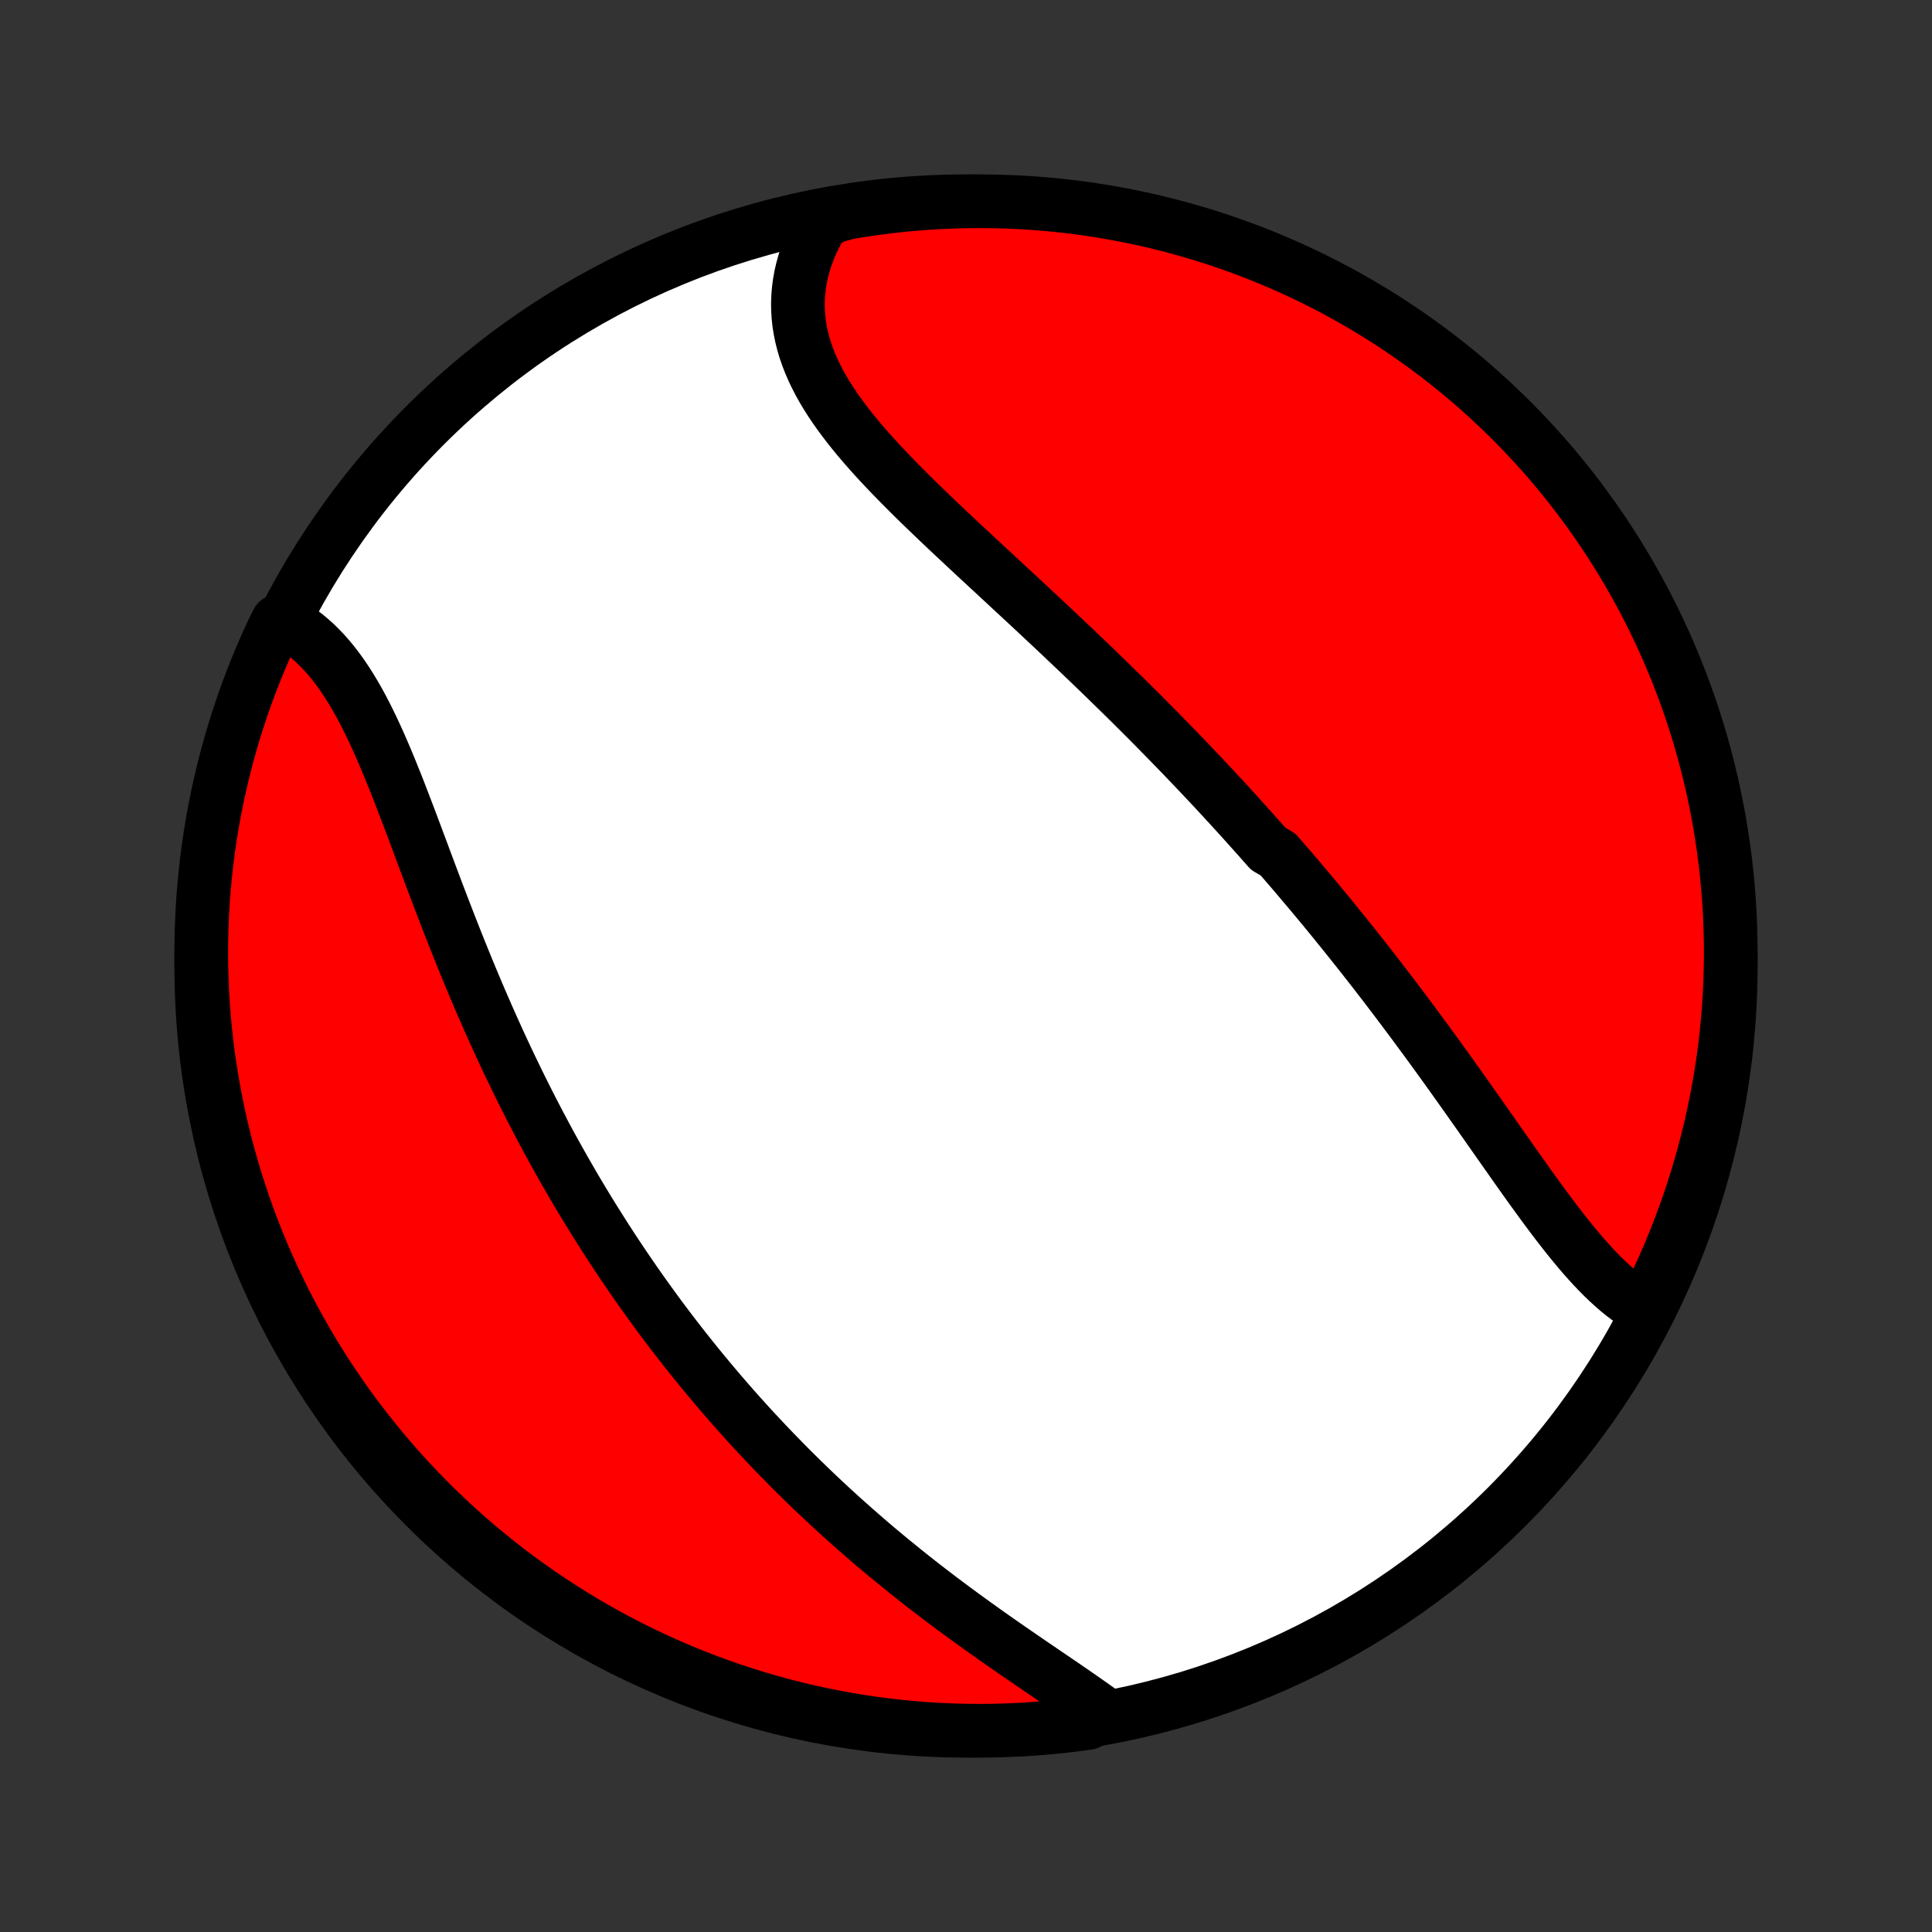 <?xml version="1.0" encoding="utf-8" standalone="no"?>
<!DOCTYPE svg PUBLIC "-//W3C//DTD SVG 1.1//EN"
  "http://www.w3.org/Graphics/SVG/1.1/DTD/svg11.dtd">
<!-- Created with matplotlib (http://matplotlib.org/) -->
<svg height="72pt" version="1.1" viewBox="0 0 72 72" width="72pt" xmlns="http://www.w3.org/2000/svg" xmlns:xlink="http://www.w3.org/1999/xlink">
 <rect x="0" y="0" width="72" height="72" fill="#333333" stroke="none"/>
 <defs>
  <style type="text/css">
*{stroke-linecap:butt;stroke-linejoin:round;}
  </style>
 </defs>
 <g id="figure_1">
  <g id="patch_1">
   <path d="
M0 72
L72 72
L72 0
L0 0
z
" style="fill:none;"/>
  </g>
  <g id="axes_1">
   <g id="PatchCollection_1">
    <defs>
     <path d="
M36 -7.5
C43.558 -7.5 50.808 -10.503 56.153 -15.848
C61.497 -21.192 64.5 -28.442 64.5 -36
C64.5 -43.558 61.497 -50.808 56.153 -56.153
C50.808 -61.497 43.558 -64.5 36 -64.5
C28.442 -64.5 21.192 -61.497 15.848 -56.153
C10.503 -50.808 7.5 -43.558 7.5 -36
C7.5 -28.442 10.503 -21.192 15.848 -15.848
C21.192 -10.503 28.442 -7.5 36 -7.5
z
" id="C0_0_a811fe30f3"/>
     <path d="
M61.263 -23.23
L61.064 -23.347
L60.867 -23.474
L60.673 -23.61
L60.481 -23.755
L60.292 -23.909
L60.106 -24.071
L59.921 -24.24
L59.738 -24.416
L59.558 -24.598
L59.378 -24.787
L59.201 -24.981
L59.024 -25.18
L58.849 -25.384
L58.675 -25.592
L58.502 -25.804
L58.33 -26.02
L58.159 -26.239
L57.988 -26.461
L57.818 -26.685
L57.649 -26.912
L57.48 -27.141
L57.311 -27.372
L57.143 -27.604
L56.975 -27.838
L56.807 -28.073
L56.64 -28.308
L56.473 -28.545
L56.306 -28.782
L56.139 -29.02
L55.972 -29.257
L55.805 -29.495
L55.638 -29.733
L55.471 -29.971
L55.304 -30.209
L55.137 -30.447
L54.97 -30.684
L54.803 -30.92
L54.636 -31.157
L54.469 -31.392
L54.302 -31.627
L54.135 -31.862
L53.968 -32.095
L53.8 -32.328
L53.633 -32.56
L53.465 -32.792
L53.297 -33.022
L53.129 -33.252
L52.961 -33.48
L52.793 -33.708
L52.625 -33.935
L52.456 -34.161
L52.288 -34.386
L52.119 -34.61
L51.95 -34.834
L51.781 -35.056
L51.611 -35.278
L51.442 -35.498
L51.272 -35.718
L51.102 -35.937
L50.932 -36.154
L50.761 -36.372
L50.59 -36.588
L50.419 -36.803
L50.247 -37.018
L50.076 -37.232
L49.903 -37.445
L49.731 -37.658
L49.558 -37.87
L49.385 -38.081
L49.211 -38.291
L49.037 -38.501
L48.862 -38.71
L48.687 -38.918
L48.511 -39.126
L48.335 -39.334
L48.159 -39.541
L47.981 -39.747
L47.804 -39.953
L47.625 -40.159
L47.267 -40.364
L47.086 -40.569
L46.906 -40.773
L46.724 -40.977
L46.541 -41.181
L46.358 -41.385
L46.174 -41.588
L45.989 -41.791
L45.804 -41.994
L45.617 -42.197
L45.43 -42.399
L45.242 -42.602
L45.053 -42.804
L44.863 -43.006
L44.672 -43.208
L44.48 -43.41
L44.287 -43.612
L44.093 -43.815
L43.898 -44.017
L43.701 -44.219
L43.504 -44.422
L43.306 -44.624
L43.106 -44.827
L42.906 -45.03
L42.704 -45.233
L42.501 -45.436
L42.297 -45.639
L42.092 -45.843
L41.885 -46.047
L41.677 -46.251
L41.468 -46.455
L41.258 -46.66
L41.047 -46.865
L40.834 -47.07
L40.621 -47.276
L40.406 -47.482
L40.189 -47.688
L39.972 -47.895
L39.753 -48.102
L39.534 -48.31
L39.313 -48.518
L39.091 -48.727
L38.868 -48.935
L38.644 -49.145
L38.419 -49.355
L38.193 -49.565
L37.967 -49.775
L37.739 -49.986
L37.511 -50.198
L37.282 -50.41
L37.053 -50.623
L36.822 -50.836
L36.592 -51.049
L36.362 -51.263
L36.131 -51.478
L35.901 -51.693
L35.67 -51.908
L35.44 -52.124
L35.21 -52.341
L34.981 -52.558
L34.753 -52.776
L34.526 -52.994
L34.3 -53.212
L34.076 -53.432
L33.854 -53.652
L33.633 -53.873
L33.416 -54.094
L33.2 -54.316
L32.988 -54.539
L32.778 -54.762
L32.573 -54.986
L32.371 -55.212
L32.174 -55.437
L31.981 -55.664
L31.794 -55.892
L31.612 -56.121
L31.436 -56.351
L31.266 -56.582
L31.103 -56.814
L30.947 -57.047
L30.799 -57.282
L30.658 -57.517
L30.527 -57.754
L30.404 -57.993
L30.29 -58.232
L30.186 -58.474
L30.092 -58.716
L30.008 -58.959
L29.935 -59.205
L29.873 -59.451
L29.822 -59.698
L29.782 -59.947
L29.755 -60.196
L29.739 -60.447
L29.735 -60.698
L29.744 -60.95
L29.765 -61.202
L29.798 -61.455
L29.843 -61.708
L29.901 -61.96
L29.971 -62.213
L30.054 -62.464
L30.148 -62.715
L30.255 -62.965
L30.374 -63.214
L30.505 -63.461
L30.647 -63.707
L31.128 -63.95
L31.619 -64.081
L32.111 -64.161
L32.605 -64.233
L33.099 -64.297
L33.594 -64.352
L34.09 -64.398
L34.587 -64.436
L35.084 -64.465
L35.581 -64.485
L36.078 -64.497
L36.576 -64.5
L37.073 -64.494
L37.57 -64.48
L38.066 -64.457
L38.562 -64.425
L39.057 -64.385
L39.551 -64.336
L40.044 -64.278
L40.536 -64.212
L41.026 -64.137
L41.515 -64.053
L42.002 -63.961
L42.487 -63.861
L42.971 -63.752
L43.452 -63.634
L43.931 -63.508
L44.407 -63.374
L44.881 -63.232
L45.353 -63.081
L45.821 -62.922
L46.287 -62.754
L46.749 -62.579
L47.208 -62.395
L47.663 -62.204
L48.116 -62.004
L48.564 -61.797
L49.008 -61.581
L49.449 -61.358
L49.886 -61.127
L50.318 -60.889
L50.746 -60.642
L51.169 -60.389
L51.588 -60.128
L52.002 -59.859
L52.411 -59.584
L52.815 -59.301
L53.214 -59.011
L53.608 -58.714
L53.996 -58.41
L54.379 -58.099
L54.757 -57.782
L55.128 -57.458
L55.494 -57.127
L55.854 -56.79
L56.208 -56.447
L56.556 -56.097
L56.897 -55.741
L57.232 -55.38
L57.56 -55.012
L57.883 -54.639
L58.198 -54.259
L58.506 -53.875
L58.808 -53.485
L59.103 -53.089
L59.391 -52.688
L59.671 -52.283
L59.945 -51.872
L60.211 -51.456
L60.469 -51.036
L60.721 -50.611
L60.965 -50.182
L61.201 -49.748
L61.429 -49.311
L61.65 -48.869
L61.863 -48.423
L62.068 -47.974
L62.265 -47.52
L62.454 -47.064
L62.635 -46.604
L62.808 -46.14
L62.973 -45.674
L63.129 -45.205
L63.278 -44.733
L63.417 -44.258
L63.549 -43.78
L63.672 -43.301
L63.787 -42.819
L63.893 -42.335
L63.991 -41.849
L64.081 -41.361
L64.161 -40.872
L64.233 -40.381
L64.297 -39.889
L64.352 -39.395
L64.398 -38.901
L64.436 -38.406
L64.465 -37.91
L64.485 -37.413
L64.497 -36.916
L64.5 -36.419
L64.494 -35.922
L64.48 -35.424
L64.457 -34.927
L64.425 -34.43
L64.385 -33.934
L64.336 -33.438
L64.278 -32.943
L64.212 -32.449
L64.137 -31.956
L64.053 -31.464
L63.961 -30.974
L63.861 -30.485
L63.752 -29.998
L63.634 -29.513
L63.508 -29.029
L63.374 -28.548
L63.232 -28.069
L63.081 -27.593
L62.922 -27.119
L62.754 -26.647
L62.579 -26.179
L62.395 -25.713
L62.204 -25.251
L62.004 -24.792
L61.797 -24.337
z
" id="C0_1_755337069b"/>
     <path d="
M41.139 -8.138
L40.904 -8.308
L40.665 -8.478
L40.421 -8.649
L40.174 -8.821
L39.924 -8.994
L39.672 -9.167
L39.417 -9.341
L39.16 -9.516
L38.901 -9.692
L38.641 -9.869
L38.38 -10.047
L38.118 -10.227
L37.856 -10.407
L37.594 -10.588
L37.331 -10.771
L37.069 -10.954
L36.807 -11.139
L36.546 -11.325
L36.285 -11.512
L36.026 -11.7
L35.767 -11.889
L35.509 -12.079
L35.253 -12.27
L34.998 -12.462
L34.745 -12.655
L34.493 -12.849
L34.242 -13.044
L33.994 -13.24
L33.747 -13.437
L33.502 -13.635
L33.258 -13.833
L33.017 -14.032
L32.777 -14.232
L32.539 -14.433
L32.304 -14.635
L32.07 -14.838
L31.838 -15.041
L31.608 -15.245
L31.38 -15.449
L31.154 -15.654
L30.93 -15.86
L30.708 -16.067
L30.488 -16.274
L30.269 -16.482
L30.053 -16.691
L29.838 -16.9
L29.626 -17.11
L29.415 -17.32
L29.206 -17.532
L28.999 -17.744
L28.793 -17.956
L28.59 -18.169
L28.388 -18.383
L28.188 -18.597
L27.989 -18.812
L27.793 -19.028
L27.597 -19.245
L27.404 -19.462
L27.212 -19.68
L27.021 -19.899
L26.832 -20.118
L26.645 -20.339
L26.459 -20.56
L26.275 -20.782
L26.092 -21.004
L25.91 -21.228
L25.73 -21.452
L25.551 -21.677
L25.373 -21.904
L25.197 -22.131
L25.022 -22.359
L24.848 -22.588
L24.675 -22.818
L24.504 -23.049
L24.334 -23.282
L24.165 -23.515
L23.997 -23.75
L23.83 -23.985
L23.664 -24.222
L23.5 -24.46
L23.336 -24.699
L23.173 -24.94
L23.012 -25.182
L22.851 -25.425
L22.692 -25.669
L22.533 -25.916
L22.376 -26.163
L22.219 -26.412
L22.063 -26.662
L21.908 -26.914
L21.754 -27.167
L21.601 -27.422
L21.449 -27.678
L21.298 -27.937
L21.148 -28.197
L20.998 -28.458
L20.85 -28.721
L20.702 -28.986
L20.555 -29.253
L20.409 -29.521
L20.264 -29.792
L20.119 -30.064
L19.976 -30.338
L19.833 -30.613
L19.691 -30.891
L19.55 -31.171
L19.41 -31.452
L19.271 -31.735
L19.133 -32.02
L18.995 -32.307
L18.858 -32.596
L18.722 -32.887
L18.587 -33.18
L18.453 -33.474
L18.32 -33.771
L18.187 -34.069
L18.056 -34.369
L17.925 -34.67
L17.795 -34.974
L17.666 -35.279
L17.538 -35.585
L17.41 -35.893
L17.284 -36.203
L17.158 -36.514
L17.033 -36.826
L16.909 -37.139
L16.785 -37.454
L16.663 -37.769
L16.541 -38.085
L16.419 -38.402
L16.298 -38.72
L16.178 -39.038
L16.058 -39.356
L15.939 -39.674
L15.82 -39.992
L15.702 -40.31
L15.583 -40.627
L15.465 -40.943
L15.347 -41.258
L15.228 -41.572
L15.109 -41.884
L14.99 -42.195
L14.871 -42.503
L14.751 -42.809
L14.629 -43.111
L14.507 -43.411
L14.384 -43.707
L14.259 -43.999
L14.133 -44.288
L14.005 -44.571
L13.875 -44.85
L13.743 -45.123
L13.609 -45.391
L13.472 -45.652
L13.332 -45.907
L13.189 -46.155
L13.043 -46.396
L12.894 -46.629
L12.741 -46.855
L12.584 -47.072
L12.424 -47.281
L12.26 -47.481
L12.091 -47.672
L11.919 -47.853
L11.743 -48.025
L11.562 -48.187
L11.378 -48.339
L11.189 -48.48
L10.996 -48.612
L10.799 -48.733
L10.346 -48.843
L10.133 -48.414
L9.928 -47.964
L9.731 -47.511
L9.542 -47.054
L9.361 -46.594
L9.189 -46.13
L9.024 -45.664
L8.868 -45.195
L8.719 -44.722
L8.58 -44.248
L8.448 -43.77
L8.325 -43.291
L8.211 -42.809
L8.104 -42.325
L8.007 -41.839
L7.918 -41.351
L7.837 -40.861
L7.765 -40.371
L7.702 -39.879
L7.647 -39.385
L7.601 -38.891
L7.563 -38.395
L7.535 -37.9
L7.514 -37.403
L7.503 -36.906
L7.5 -36.409
L7.506 -35.911
L7.521 -35.414
L7.544 -34.917
L7.576 -34.42
L7.616 -33.923
L7.666 -33.428
L7.723 -32.933
L7.79 -32.439
L7.865 -31.946
L7.949 -31.454
L8.041 -30.964
L8.141 -30.475
L8.251 -29.988
L8.368 -29.502
L8.494 -29.019
L8.629 -28.538
L8.771 -28.059
L8.922 -27.582
L9.082 -27.109
L9.249 -26.637
L9.425 -26.169
L9.609 -25.704
L9.8 -25.241
L10 -24.782
L10.208 -24.327
L10.423 -23.875
L10.647 -23.427
L10.878 -22.982
L11.117 -22.542
L11.363 -22.105
L11.617 -21.673
L11.878 -21.245
L12.146 -20.822
L12.422 -20.403
L12.705 -19.989
L12.995 -19.58
L13.292 -19.176
L13.597 -18.777
L13.907 -18.384
L14.225 -17.995
L14.549 -17.613
L14.88 -17.235
L15.217 -16.864
L15.561 -16.498
L15.91 -16.139
L16.266 -15.785
L16.628 -15.437
L16.996 -15.096
L17.369 -14.761
L17.749 -14.433
L18.134 -14.111
L18.524 -13.796
L18.919 -13.487
L19.32 -13.186
L19.726 -12.891
L20.137 -12.603
L20.552 -12.323
L20.973 -12.05
L21.398 -11.784
L21.827 -11.525
L22.261 -11.274
L22.698 -11.03
L23.14 -10.794
L23.586 -10.566
L24.036 -10.346
L24.489 -10.133
L24.946 -9.928
L25.406 -9.731
L25.869 -9.542
L26.336 -9.361
L26.805 -9.189
L27.277 -9.024
L27.752 -8.868
L28.23 -8.719
L28.709 -8.58
L29.191 -8.448
L29.675 -8.325
L30.161 -8.211
L30.649 -8.104
L31.139 -8.007
L31.629 -7.918
L32.121 -7.837
L32.615 -7.765
L33.109 -7.702
L33.605 -7.647
L34.1 -7.601
L34.597 -7.563
L35.094 -7.535
L35.591 -7.514
L36.089 -7.503
L36.586 -7.5
L37.083 -7.506
L37.58 -7.521
L38.077 -7.544
L38.572 -7.576
L39.067 -7.616
L39.561 -7.666
L40.054 -7.723
L40.546 -7.79
z
" id="C0_2_cc3ee52d25"/>
    </defs>
    <g clip-path="url(#p1bffca34e9)">
     <use style="fill:#ffffff;stroke:#000000;stroke-width:2.0;" x="0.0" xlink:href="#C0_0_a811fe30f3" y="72.0"/>
    </g>
    <g clip-path="url(#p1bffca34e9)">
     <use style="fill:#ff0000;stroke:#000000;stroke-width:2.0;" x="0.0" xlink:href="#C0_1_755337069b" y="72.0"/>
    </g>
    <g clip-path="url(#p1bffca34e9)">
     <use style="fill:#ff0000;stroke:#000000;stroke-width:2.0;" x="0.0" xlink:href="#C0_2_cc3ee52d25" y="72.0"/>
    </g>
   </g>
  </g>
 </g>
 <defs>
  <clipPath id="p1bffca34e9">
   <rect height="72.0" width="72.0" x="0.0" y="0.0"/>
  </clipPath>
 </defs>
</svg>
